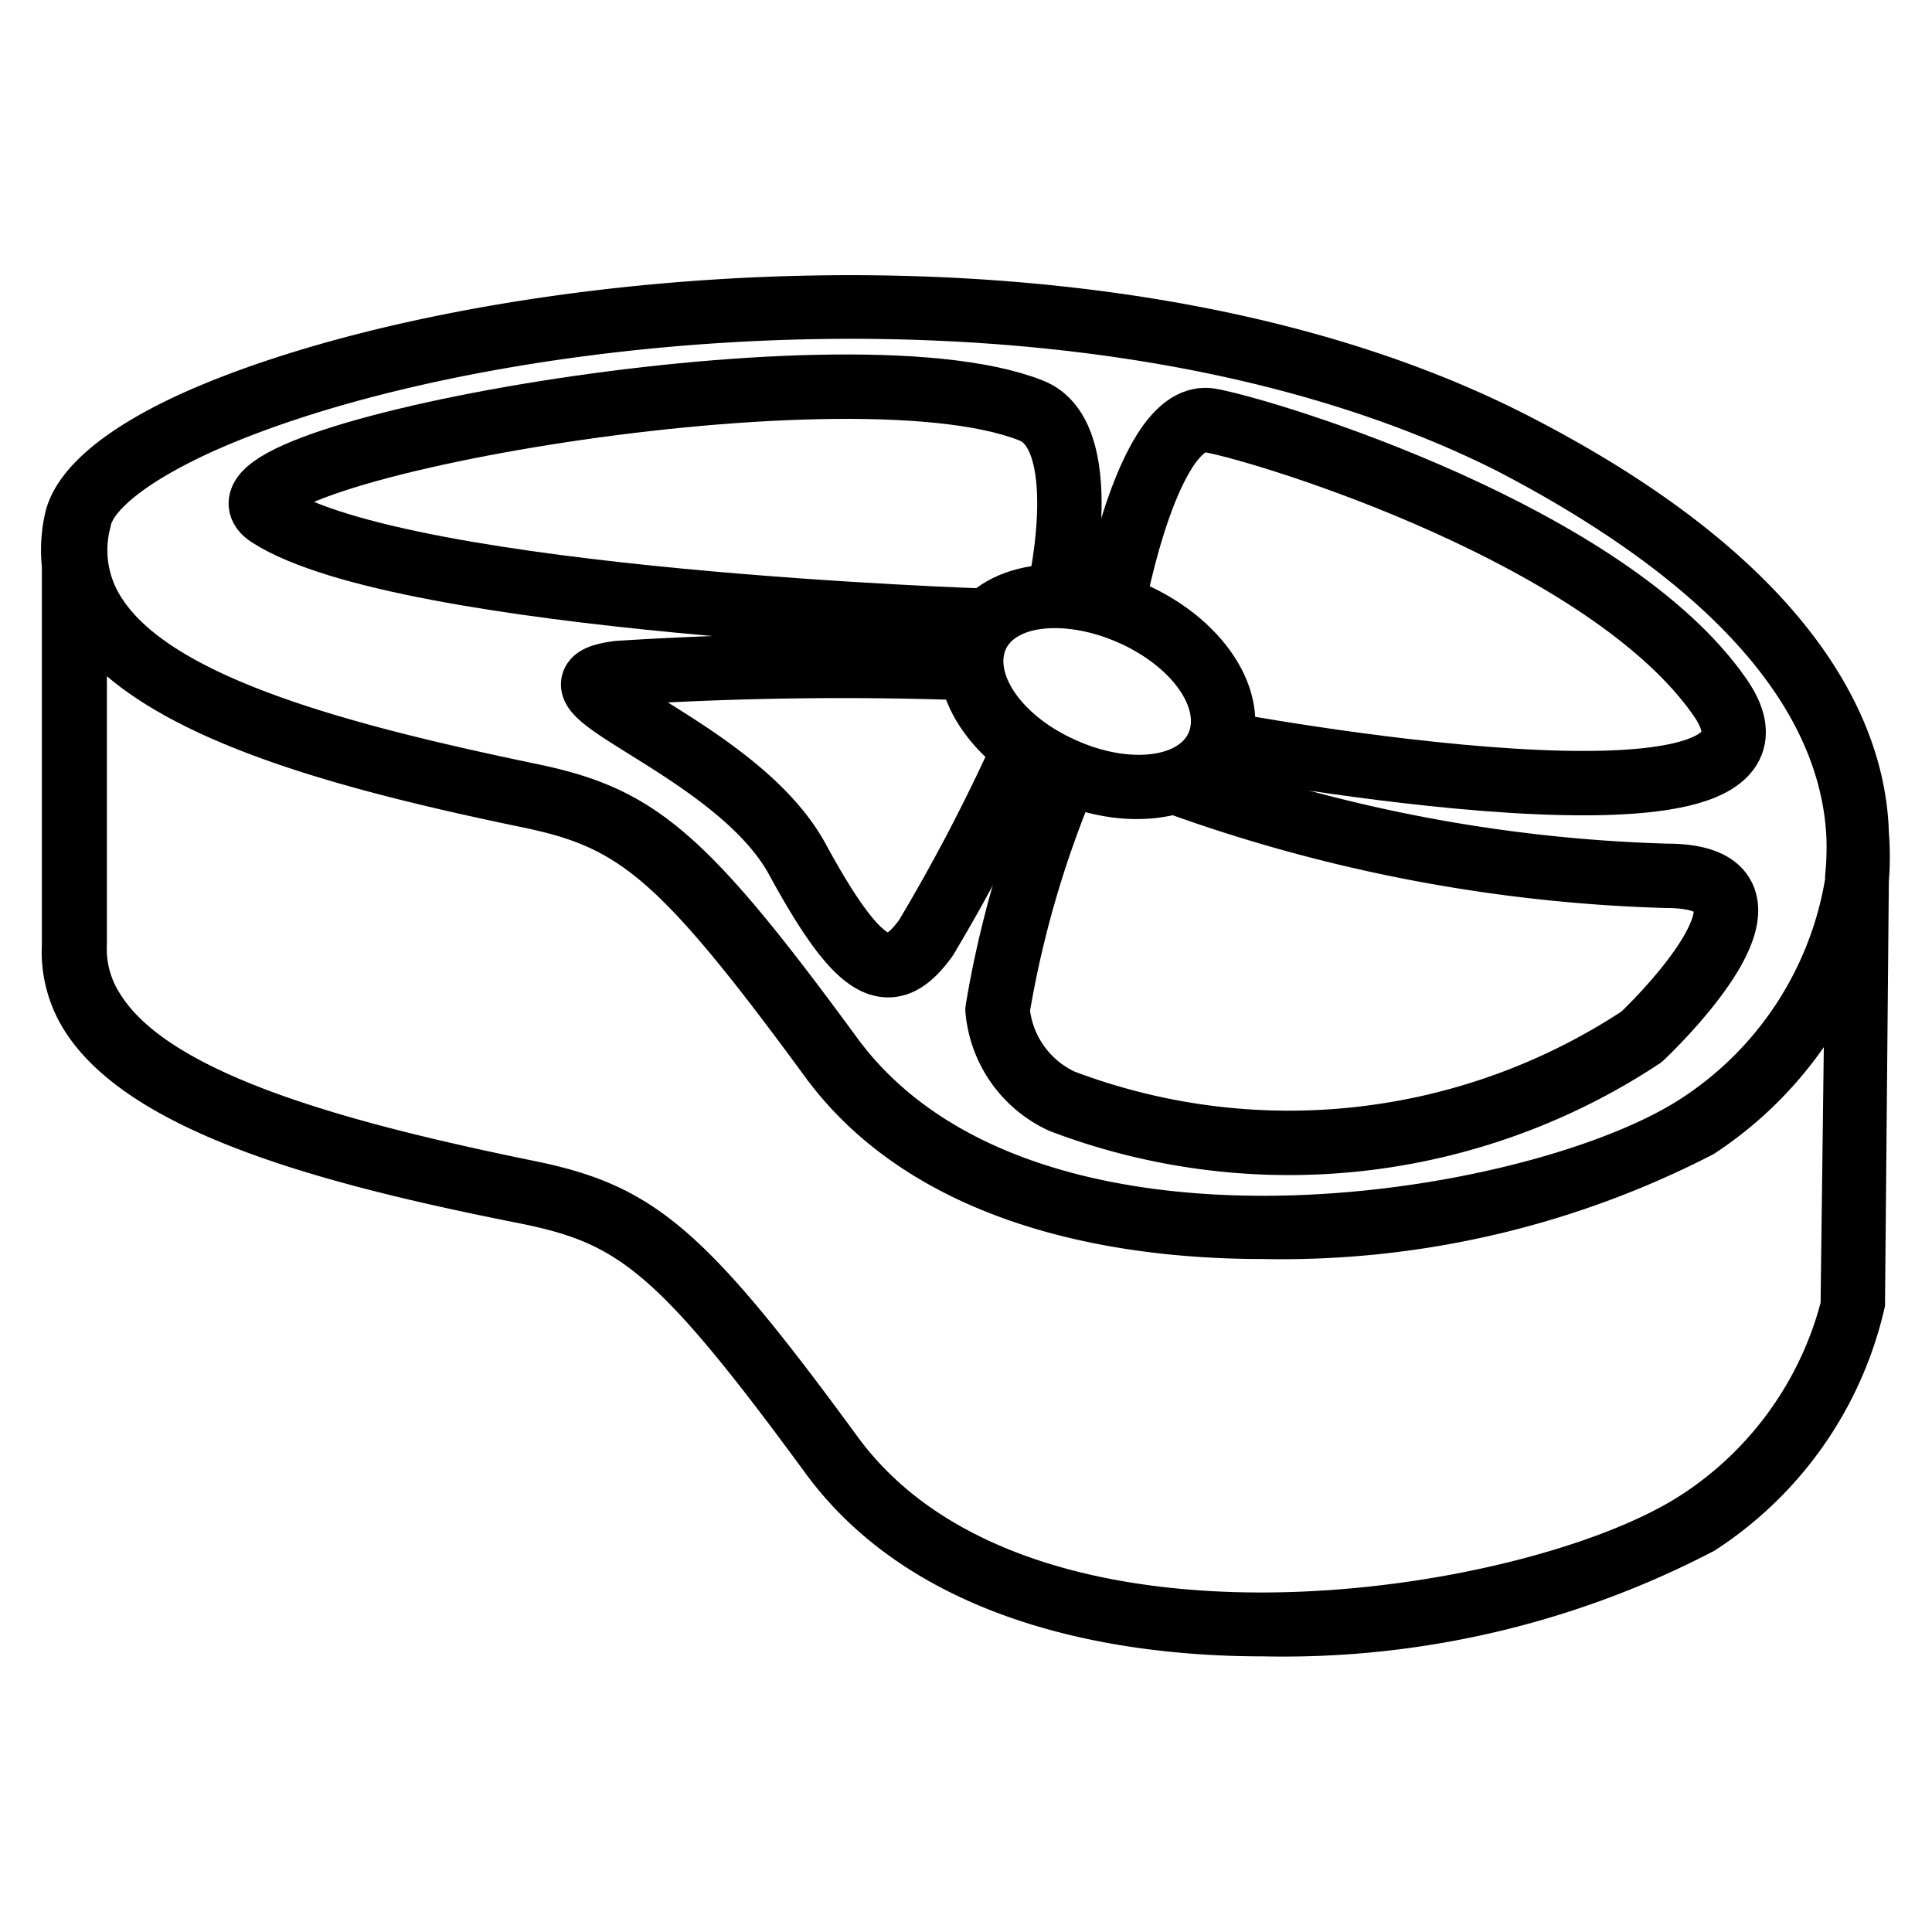 <svg data-name="Ebene 1" id="Ebene_1" viewBox="0 0 30 30" xmlns="http://www.w3.org/2000/svg">
    <defs>
        <style>.cls-1{fill:none;stroke:#000;stroke-linejoin:round;}</style>
    </defs>
    <path
        d="M23.66,6.42C17.1,3.1,7.17,4.14,2.8,6.12,1.58,6.68.88,7.29.71,7.93a2.59,2.59,0,0,0-.06.87h0v5.87h0A2.29,2.29,0,0,0,1,16c1,1.59,4,2.39,7.09,3,1.5.31,2.09.7,4.42,3.88,1.54,2.1,4.34,2.84,7.11,2.84a14.45,14.45,0,0,0,7-1.64,6.1,6.1,0,0,0,2.65-3.8h0l.06-6.6a4.78,4.78,0,0,0,0-.76C29.28,11.24,28.22,8.74,23.66,6.42Zm4.61,13.81h0a5.13,5.13,0,0,1-2.19,3C23.69,24.76,16,26,13.31,22.3c-2.35-3.21-3.15-3.89-5-4.27-2.74-.56-5.64-1.31-6.44-2.59a1.28,1.28,0,0,1-.21-.78h0V10.5C3,11.64,5.48,12.3,8.08,12.84c1.5.31,2.09.7,4.42,3.88,1.54,2.1,4.34,2.83,7.11,2.83a14.61,14.61,0,0,0,7-1.63,6.24,6.24,0,0,0,1.71-1.66Zm.07-6.63h0v.05a5.06,5.06,0,0,1-2.27,3.43c-2.37,1.51-10,2.77-12.75-.95-2.35-3.21-3.15-3.89-5-4.27-2.74-.57-5.64-1.31-6.44-2.59a1.35,1.35,0,0,1-.16-1.1c0-.08.2-.52,1.54-1.14,4.18-1.9,13.7-2.89,20,.29C26.48,9,28.26,10.93,28.36,13A4.28,4.28,0,0,1,28.34,13.6Z" />
    <path
        d="M17.78,9.07c-1.31-.59-2.66-.31-3.08.63s.28,2.12,1.59,2.71,2.66.31,3.08-.63S19.09,9.65,17.78,9.07ZM16.7,11.49c-.81-.36-1.24-1-1.09-1.39s.95-.48,1.76-.12,1.25,1,1.09,1.39S17.51,11.86,16.7,11.49Z" />
    <path class="cls-1" d="M17.29,9.35s.55-3,1.51-2.82,6.18,1.8,7.91,4.3-7.78.71-7.78.71" />
    <path class="cls-1"
        d="M15.17,10.38a54.63,54.63,0,0,0-5.56.07c-1.54.19,1.8,1.11,2.77,2.89s1.44,2,2,1.22a28.83,28.83,0,0,0,1.51-2.89" />
    <path class="cls-1"
        d="M16.46,9.13S17,6.74,16,6.37C13.05,5.21,2.78,7.1,4.18,8,6.27,9.35,15.33,9.64,15.33,9.64" />
    <path class="cls-1"
        d="M18.19,12.12a24.41,24.41,0,0,0,7.69,1.48c2.28,0-.39,2.5-.39,2.5a9.93,9.93,0,0,1-9,1,1.73,1.73,0,0,1-1-1.42,16.19,16.19,0,0,1,1-3.5" />
</svg>